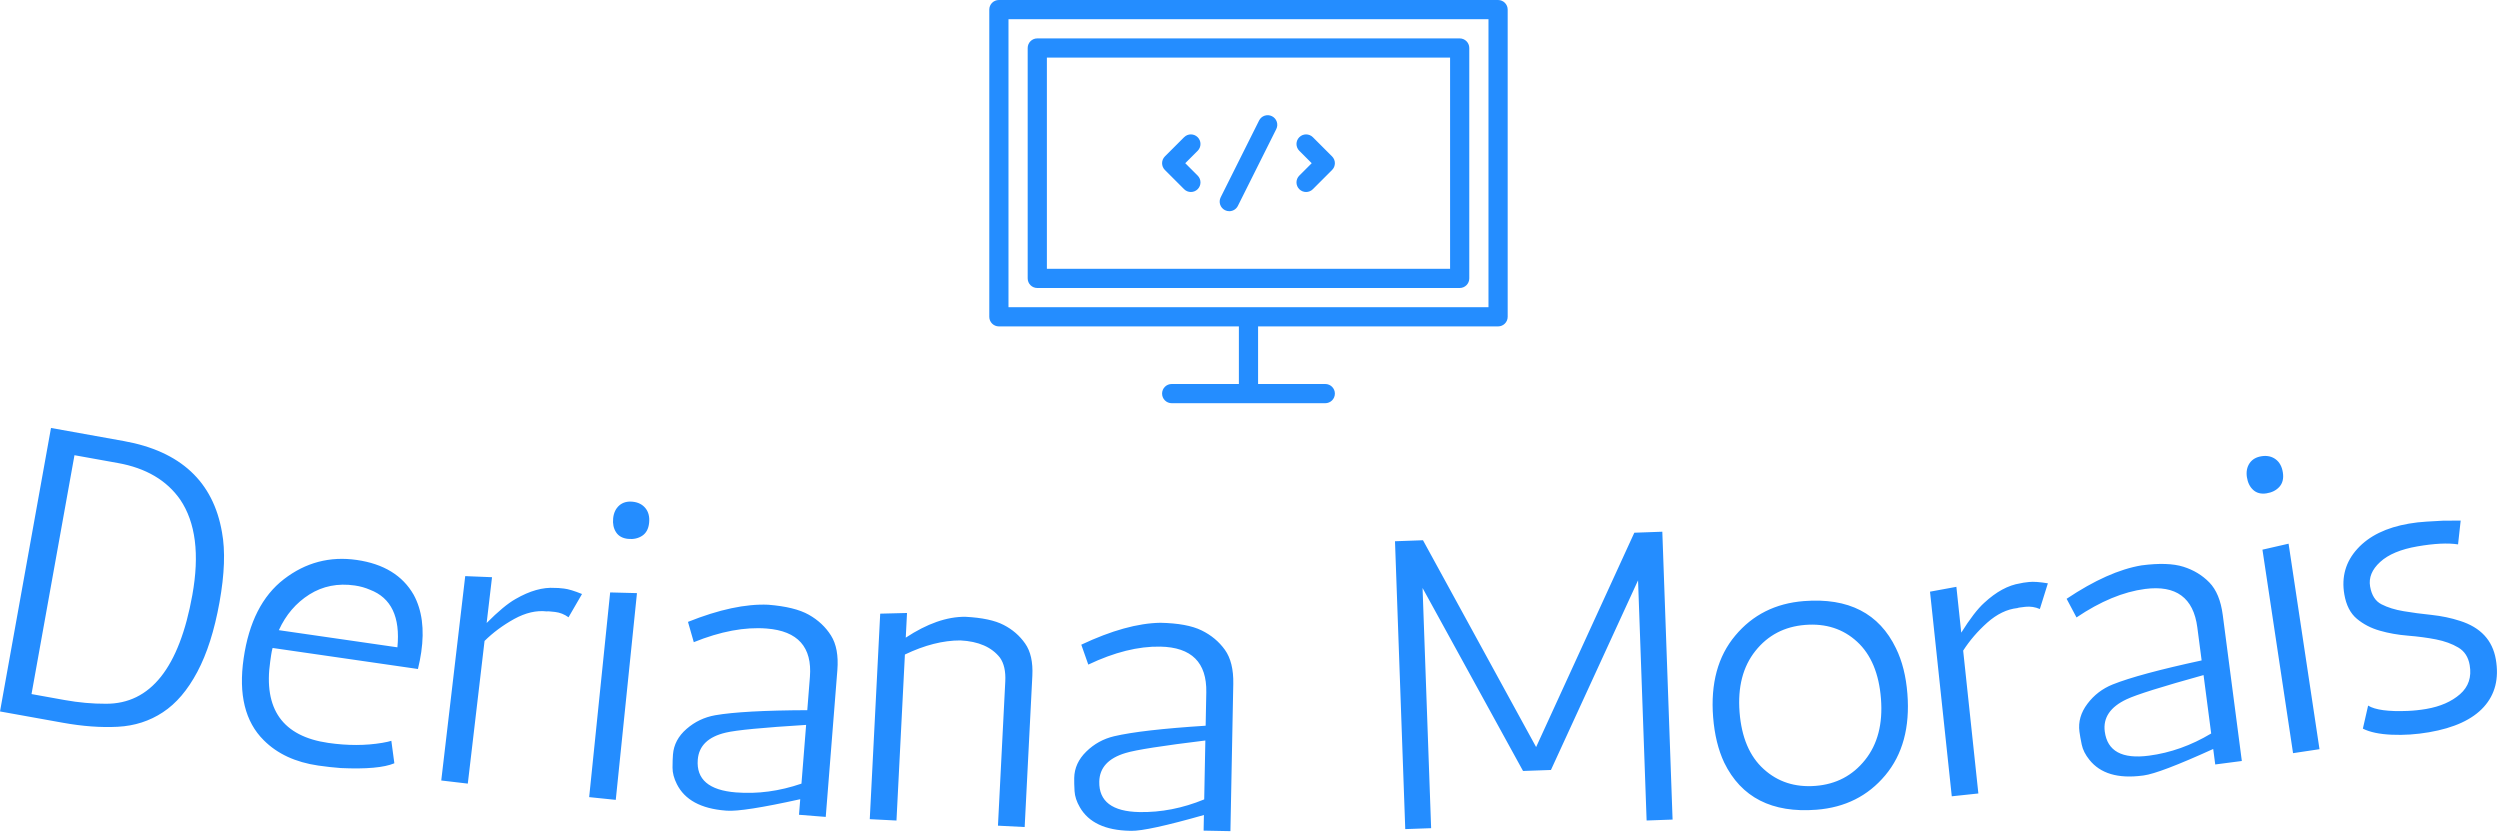<svg xmlns="http://www.w3.org/2000/svg" version="1.1" xmlns:xlink="http://www.w3.org/1999/xlink" xmlns:svgjs="http://svgjs.dev/svgjs" width="1500" height="500" viewBox="0 0 1500 500"><g transform="matrix(1,0,0,1,-0.909,-0.654)"><svg viewBox="0 0 396 132" data-background-color="#ffffff" preserveAspectRatio="xMidYMid meet" height="500" width="1500" xmlns="http://www.w3.org/2000/svg" xmlns:xlink="http://www.w3.org/1999/xlink"><g id="tight-bounds" transform="matrix(1,0,0,1,0.24,0.173)"><svg viewBox="0 0 395.52 131.654" height="131.654" width="395.52"><g><svg viewBox="0 0 395.52 131.654" height="131.654" width="395.52"><g transform="matrix(1,0,0,1,0,67.788)"><svg viewBox="0 0 395.52 63.866" height="63.866" width="395.52"><g id="textblocktransform"><svg viewBox="0 0 395.52 63.866" height="63.866" width="395.52" id="textblock"><g><svg viewBox="0 0 395.52 63.866" height="63.866" width="395.52"><g transform="matrix(1,0,0,1,0,0)"><svg width="395.52" viewBox="1.631 -20.542 294.132 47.495" height="63.866" data-palette-color="#248dff"><path d="M1.631 12.852l6.006-33.394 8.582 1.543c6.679 1.201 10.533 4.783 11.56 10.746v0c0.402 2.172 0.304 4.921-0.294 8.248-0.597 3.32-1.468 6.052-2.612 8.197-1.138 2.146-2.49 3.732-4.056 4.757-1.561 1.033-3.33 1.603-5.307 1.708-1.97 0.106-4.133-0.052-6.488-0.476v0zM15.51-16.413l-5.108-0.919-5.06 28.138 3.917 0.705c1.653 0.297 3.27 0.442 4.849 0.435v0c5.246 0.022 8.638-4.245 10.177-12.801v0c0.864-4.803 0.389-8.549-1.423-11.239v0c-1.594-2.285-4.045-3.725-7.352-4.319zM33.572 6.189l-0.11 0.762c-0.814 5.628 1.464 8.831 6.835 9.607v0c2.27 0.328 4.392 0.325 6.367-0.008v0c0.505-0.089 0.86-0.169 1.065-0.24v0l0.355 2.648c-1.219 0.511-3.321 0.698-6.306 0.563v0c-0.84-0.061-1.725-0.159-2.655-0.294v0c-2.685-0.388-4.825-1.382-6.42-2.979v0c-2.198-2.177-2.989-5.393-2.373-9.649 0.616-4.256 2.197-7.365 4.744-9.327 2.555-1.968 5.416-2.723 8.583-2.265 3.167 0.458 5.401 1.825 6.702 4.102v0c0.985 1.806 1.283 4.055 0.893 6.747v0c-0.093 0.64-0.222 1.305-0.39 1.995v0l-17.122-2.477c-0.07 0.253-0.126 0.524-0.168 0.815zM43.424-1.985v0c-1.986-0.287-3.768 0.065-5.346 1.055-1.579 0.998-2.779 2.4-3.6 4.208v0l13.965 2.02c0.349-3.574-0.729-5.834-3.232-6.782v0c-0.551-0.241-1.147-0.408-1.787-0.501zM70.189-0.982l-1.59 2.743c-0.482-0.352-1.011-0.562-1.588-0.629-0.576-0.068-0.899-0.089-0.969-0.063v0c-1.218-0.143-2.498 0.153-3.84 0.888-1.336 0.743-2.501 1.606-3.495 2.591v0l-1.972 16.805-3.128-0.368 2.824-24.074 3.157 0.128-0.633 5.393c1.362-1.371 2.496-2.312 3.402-2.823v0c1.678-0.971 3.226-1.407 4.644-1.307v0c0.196-0.011 0.552 0.014 1.069 0.075 0.51 0.06 1.216 0.274 2.119 0.641zM73.504-1.168l3.158 0.082-2.497 24.353-3.133-0.322zM75.609-7.476c-0.643-0.066-1.113-0.325-1.408-0.778-0.295-0.452-0.41-1-0.344-1.644 0.066-0.643 0.305-1.148 0.718-1.514 0.412-0.36 0.94-0.507 1.583-0.441 0.643 0.066 1.143 0.318 1.501 0.757 0.363 0.446 0.508 1.024 0.435 1.733-0.072 0.703-0.345 1.211-0.82 1.525-0.467 0.307-1.022 0.428-1.665 0.362zM83.355 4.693l-0.684-2.392c3.654-1.463 6.803-2.136 9.449-2.02v0c2.093 0.166 3.691 0.56 4.792 1.182 1.101 0.622 1.969 1.437 2.605 2.443 0.636 1.007 0.886 2.364 0.751 4.072v0l-1.369 17.296-3.15-0.25 0.145-1.834c-4.52 1-7.408 1.45-8.663 1.351v0c-0.06-0.005-0.106-0.008-0.14-0.011v0c-2.898-0.229-4.808-1.27-5.732-3.122v0c-0.341-0.676-0.511-1.321-0.508-1.937 0.002-0.615 0.019-1.132 0.052-1.55v0c0.092-1.163 0.626-2.167 1.603-3.013 0.97-0.846 2.096-1.382 3.377-1.609v0c2.17-0.377 5.783-0.575 10.841-0.596v0l0.31-3.918c0.278-3.509-1.418-5.409-5.086-5.699v0c-2.579-0.204-5.443 0.332-8.593 1.607zM83.824 18.533v0c-0.184 2.319 1.316 3.605 4.5 3.857v0c2.545 0.201 5.117-0.143 7.715-1.034v0l0.548-6.919c-5.081 0.313-8.231 0.616-9.451 0.907v0c-2.078 0.484-3.182 1.547-3.312 3.189zM108.473 1.253l-0.148 2.906c2.507-1.655 4.845-2.474 7.014-2.457v0c1.971 0.1 3.477 0.42 4.517 0.96 1.041 0.533 1.885 1.264 2.532 2.191 0.647 0.921 0.93 2.187 0.848 3.798v0l-0.904 17.817-3.146-0.16 0.862-16.988c0.061-1.198-0.149-2.134-0.628-2.805v0c-0.978-1.245-2.529-1.921-4.653-2.029v0c-2.042-0.004-4.223 0.55-6.543 1.66v0l-0.993 19.555-3.146-0.16 1.23-24.208zM129.827 7.334l-0.825-2.346c3.56-1.678 6.664-2.538 9.312-2.58v0c2.1 0.041 3.717 0.339 4.854 0.894 1.136 0.555 2.052 1.317 2.746 2.284 0.695 0.967 1.025 2.307 0.992 4.02v0l-0.337 17.347-3.159-0.062 0.036-1.839c-4.452 1.267-7.308 1.889-8.568 1.864v0c-0.06-0.001-0.107-0.002-0.14-0.003v0c-2.906-0.056-4.875-0.981-5.907-2.775v0c-0.381-0.654-0.588-1.288-0.624-1.903-0.035-0.614-0.048-1.131-0.039-1.551v0c0.023-1.166 0.496-2.201 1.42-3.103 0.918-0.902 2.01-1.505 3.276-1.806v0c2.144-0.505 5.739-0.919 10.786-1.241v0l0.076-3.93c0.068-3.519-1.737-5.315-5.416-5.386v0c-2.586-0.05-5.414 0.655-8.483 2.116zM131.12 21.122v0c-0.045 2.326 1.529 3.52 4.721 3.582v0c2.553 0.05 5.1-0.448 7.64-1.492v0l0.135-6.939c-5.053 0.615-8.18 1.105-9.38 1.469v0c-2.046 0.607-3.084 1.734-3.116 3.38zM170.212 26.603l-3.048 0.109-1.209-33.909 3.298-0.118 13.326 24.361 11.568-25.248 3.298-0.118 1.209 33.909-3.058 0.109-1.009-28.292-10.261 22.34-3.287 0.117-11.836-21.552zM204.733 18.872v0c-0.706-1.503-1.14-3.284-1.302-5.344v0c-0.311-3.968 0.558-7.172 2.608-9.613 2.042-2.447 4.738-3.802 8.087-4.064v0c5.251-0.411 8.867 1.445 10.848 5.57v0c0.733 1.501 1.18 3.281 1.341 5.341v0c0.31 3.961-0.559 7.166-2.607 9.613-2.042 2.44-4.738 3.792-8.088 4.054v0c-5.251 0.411-8.88-1.441-10.887-5.557zM206.545 12.943c0.232 2.964 1.179 5.197 2.842 6.698 1.656 1.509 3.691 2.168 6.103 1.98 2.419-0.189 4.366-1.208 5.839-3.056 1.48-1.848 2.104-4.254 1.872-7.218-0.232-2.964-1.17-5.201-2.812-6.711-1.643-1.51-3.681-2.169-6.113-1.978-2.433 0.191-4.386 1.209-5.86 3.057-1.48 1.855-2.103 4.264-1.871 7.228zM242.862-2.24l-0.945 3.027c-0.548-0.237-1.111-0.324-1.688-0.263-0.577 0.061-0.896 0.112-0.959 0.152v0c-1.22 0.13-2.403 0.701-3.549 1.715-1.139 1.019-2.084 2.119-2.837 3.298v0l1.79 16.826-3.132 0.333-2.564-24.104 3.107-0.572 0.574 5.399c1.026-1.638 1.924-2.806 2.695-3.504v0c1.422-1.318 2.835-2.085 4.24-2.302v0c0.189-0.054 0.542-0.108 1.059-0.162 0.51-0.054 1.247-0.002 2.209 0.157zM246.236 1.779l-1.165-2.197c3.271-2.189 6.212-3.501 8.825-3.937v0c2.082-0.272 3.727-0.218 4.932 0.163 1.206 0.38 2.225 0.997 3.056 1.849 0.831 0.853 1.357 2.129 1.579 3.828v0l2.248 17.204-3.134 0.409-0.238-1.824c-4.214 1.915-6.946 2.955-8.195 3.118v0c-0.059 0.008-0.106 0.014-0.139 0.018v0c-2.882 0.377-4.967-0.245-6.255-1.866v0c-0.474-0.59-0.774-1.186-0.899-1.788-0.126-0.602-0.216-1.111-0.27-1.528v0c-0.151-1.157 0.163-2.25 0.943-3.28 0.773-1.029 1.763-1.787 2.97-2.274v0c2.045-0.818 5.538-1.762 10.482-2.832v0l-0.509-3.896c-0.456-3.49-2.509-4.997-6.158-4.521v0c-2.565 0.335-5.256 1.453-8.073 3.354zM249.565 15.221v0c0.301 2.307 2.035 3.254 5.202 2.84v0c2.532-0.331 4.976-1.201 7.333-2.612v0l-0.899-6.881c-4.905 1.36-7.924 2.309-9.057 2.847v0c-1.932 0.905-2.792 2.173-2.579 3.806zM268.138-6.204l3.079-0.706 3.642 24.208-3.115 0.468zM268.607-12.838c-0.639 0.096-1.159-0.038-1.557-0.403-0.399-0.365-0.646-0.867-0.743-1.506-0.096-0.639 0.01-1.188 0.319-1.646 0.31-0.451 0.784-0.725 1.424-0.821 0.639-0.096 1.187 0.024 1.642 0.36 0.463 0.342 0.747 0.865 0.853 1.571 0.105 0.699-0.033 1.259-0.415 1.68-0.376 0.414-0.884 0.669-1.523 0.765zM291.489-9.63l-0.309 2.803c-1.209-0.184-2.802-0.107-4.78 0.234-1.971 0.339-3.438 0.953-4.401 1.842-0.964 0.883-1.357 1.843-1.179 2.882 0.179 1.038 0.627 1.739 1.346 2.102 0.72 0.37 1.588 0.64 2.605 0.81 1.01 0.171 2.108 0.317 3.292 0.438 1.185 0.128 2.301 0.362 3.348 0.703v0c2.425 0.767 3.832 2.28 4.22 4.54 0.389 2.26-0.085 4.127-1.42 5.602-1.336 1.475-3.486 2.467-6.449 2.977v0c-1.498 0.258-2.966 0.355-4.405 0.291-1.438-0.064-2.568-0.302-3.39-0.716v0l0.619-2.714c0.839 0.512 2.397 0.721 4.674 0.626v0c0.719-0.029 1.443-0.106 2.172-0.231v0c1.656-0.285 2.983-0.865 3.983-1.741 0.999-0.875 1.378-2.016 1.136-3.422v0c-0.164-0.953-0.611-1.644-1.341-2.072-0.731-0.436-1.608-0.755-2.63-0.958-1.015-0.197-2.112-0.344-3.292-0.439-1.18-0.095-2.286-0.29-3.318-0.586-1.038-0.295-1.941-0.762-2.707-1.401-0.766-0.639-1.259-1.596-1.478-2.871v0c-0.356-2.07 0.157-3.863 1.541-5.379 1.376-1.515 3.402-2.503 6.075-2.963v0c0.67-0.115 1.364-0.194 2.08-0.236 0.71-0.041 1.356-0.078 1.94-0.11v0z" opacity="1" transform="matrix(1,0,0,1,0,0)" fill="#248dff" class="wordmark-text-0" data-fill-palette-color="primary" id="text-0"></path></svg></g></svg></g></svg></g></svg></g><g transform="matrix(1,0,0,1,156.703,0)"><svg viewBox="0 0 82.114 63.866" height="63.866" width="82.114"><g><svg xmlns:x="http://ns.adobe.com/Extensibility/1.0/" xmlns:i="http://ns.adobe.com/AdobeIllustrator/10.0/" xmlns:graph="http://ns.adobe.com/Graphs/1.0/" xmlns="http://www.w3.org/2000/svg" xmlns:xlink="http://www.w3.org/1999/xlink" version="1.1" x="0" y="0" viewBox="5 11 54 42" enable-background="new 0 0 64 64" xml:space="preserve" height="63.866" width="82.114" class="icon-icon-0" data-fill-palette-color="accent" id="icon-0"><g fill="#248dff" data-fill-palette-color="accent"><g fill="#248dff" data-fill-palette-color="accent"><path d="M58 11H6c-0.552 0-1 0.448-1 1v32c0 0.553 0.448 1 1 1h25v6h-7c-0.552 0-1 0.447-1 1s0.448 1 1 1h16c0.553 0 1-0.447 1-1s-0.447-1-1-1h-7v-6h25c0.553 0 1-0.447 1-1V12C59 11.448 58.553 11 58 11zM57 43H7V13h50V43z" fill="#248dff" data-fill-palette-color="accent"></path><path d="M10 41h44c0.553 0 1-0.447 1-1V16c0-0.552-0.447-1-1-1H10c-0.552 0-1 0.448-1 1v24C9 40.553 9.448 41 10 41zM11 17h42v22H11V17z" fill="#248dff" data-fill-palette-color="accent"></path><path d="M26.707 25.293c-0.391-0.391-1.023-0.391-1.414 0l-2 2c-0.391 0.391-0.391 1.023 0 1.414l2 2C25.488 30.902 25.744 31 26 31s0.512-0.098 0.707-0.293c0.391-0.391 0.391-1.023 0-1.414L25.414 28l1.293-1.293C27.098 26.316 27.098 25.684 26.707 25.293z" fill="#248dff" data-fill-palette-color="accent"></path><path d="M38.707 25.293c-0.391-0.391-1.023-0.391-1.414 0s-0.391 1.023 0 1.414L38.586 28l-1.293 1.293c-0.391 0.391-0.391 1.023 0 1.414C37.488 30.902 37.744 31 38 31s0.512-0.098 0.707-0.293l2-2c0.391-0.391 0.391-1.023 0-1.414L38.707 25.293z" fill="#248dff" data-fill-palette-color="accent"></path><path d="M34.447 23.105c-0.494-0.247-1.094-0.047-1.342 0.447l-4 8c-0.247 0.494-0.047 1.095 0.447 1.342C29.696 32.966 29.849 33 29.999 33c0.367 0 0.72-0.202 0.896-0.553l4-8C35.142 23.953 34.941 23.353 34.447 23.105z" fill="#248dff" data-fill-palette-color="accent"></path></g></g></svg><g></g></g></svg></g><g></g></svg></g><defs></defs></svg><rect width="395.52" height="131.654" fill="none" stroke="none" visibility="hidden"></rect></g></svg></g></svg>